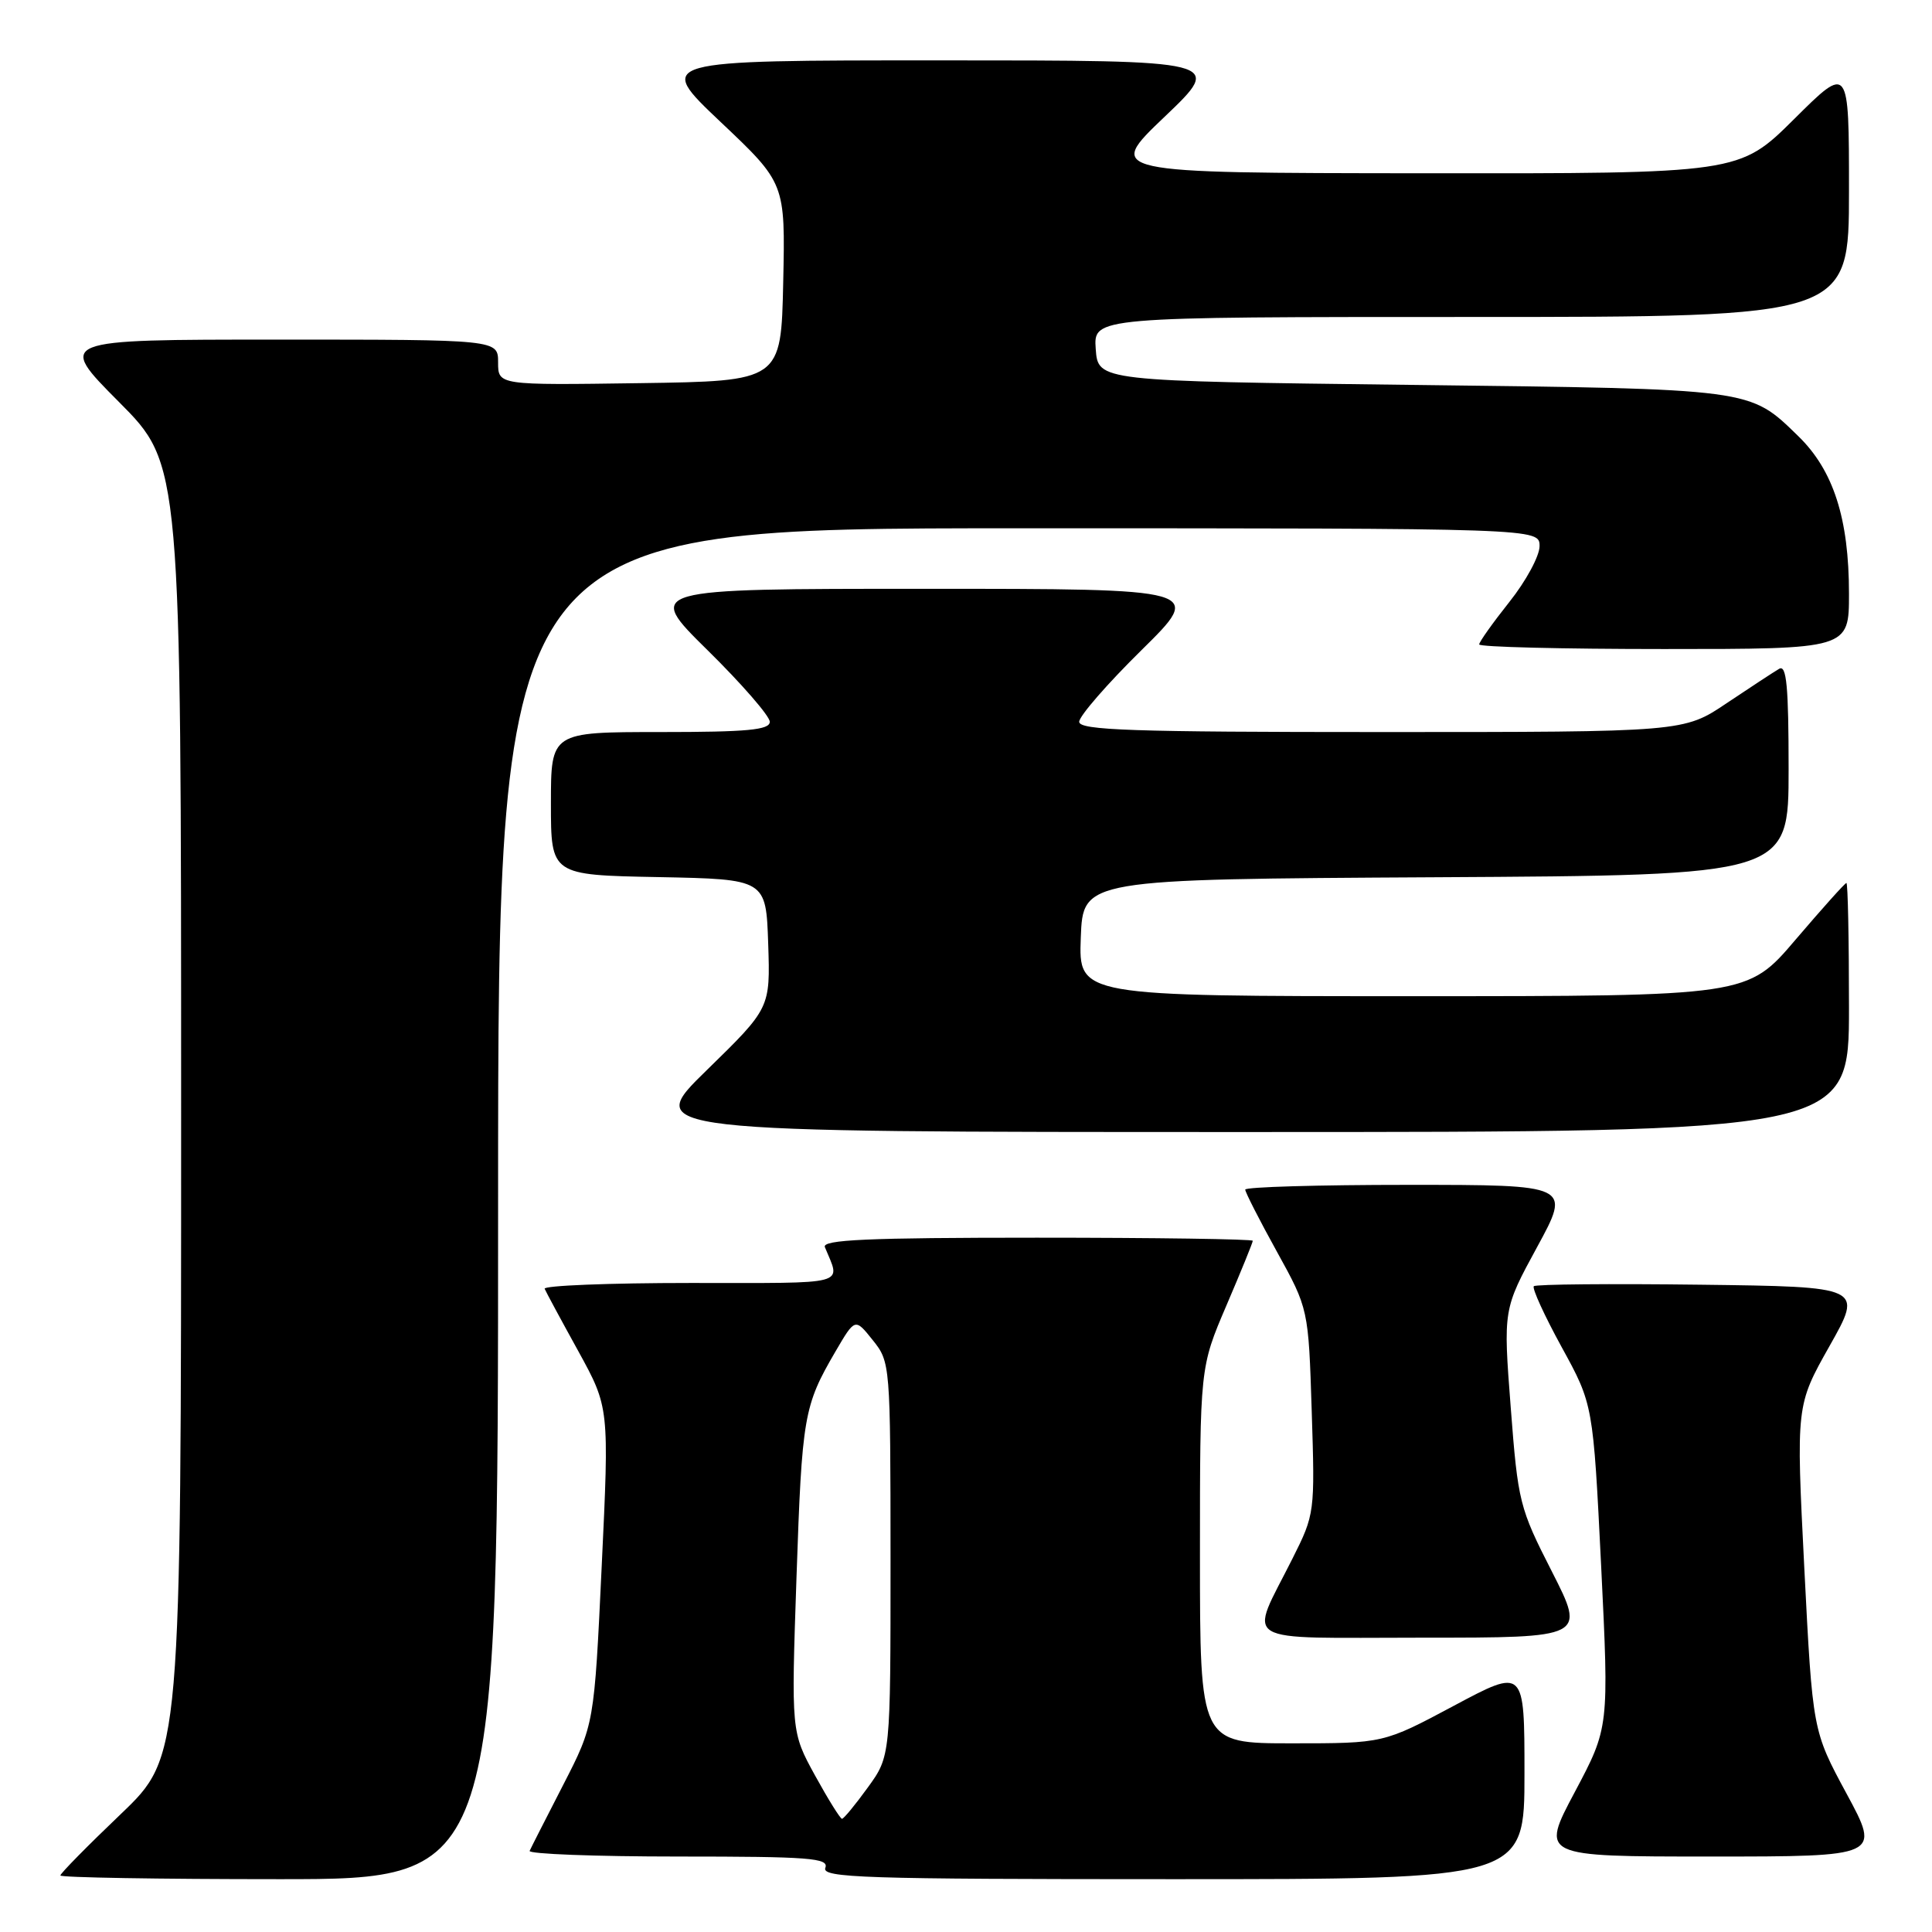 <?xml version="1.0" encoding="UTF-8" standalone="no"?>
<!DOCTYPE svg PUBLIC "-//W3C//DTD SVG 1.1//EN" "http://www.w3.org/Graphics/SVG/1.1/DTD/svg11.dtd" >
<svg xmlns="http://www.w3.org/2000/svg" xmlns:xlink="http://www.w3.org/1999/xlink" version="1.1" viewBox="0 0 256 256">
 <g >
 <path fill="currentColor"
d=" M 66.00 159.50 C 66.00 70.00 66.00 70.00 135.00 70.00 C 204.00 70.00 204.00 70.00 204.00 72.37 C 204.00 73.67 202.20 77.00 200.00 79.76 C 197.80 82.53 196.00 85.06 196.00 85.39 C 196.00 85.73 207.03 86.00 220.50 86.00 C 245.00 86.00 245.00 86.00 245.00 78.68 C 245.00 68.71 242.94 62.32 238.28 57.79 C 231.76 51.45 232.48 51.55 187.00 51.00 C 145.50 50.50 145.50 50.50 145.19 46.25 C 144.89 42.00 144.89 42.00 194.94 42.00 C 245.00 42.00 245.00 42.00 245.00 25.28 C 245.00 8.55 245.00 8.55 237.73 15.78 C 230.45 23.00 230.45 23.00 188.48 22.96 C 146.50 22.92 146.50 22.92 154.33 15.46 C 162.15 8.00 162.15 8.00 124.51 8.00 C 86.87 8.00 86.87 8.00 95.46 16.14 C 104.06 24.27 104.06 24.27 103.78 37.39 C 103.50 50.50 103.50 50.50 84.75 50.77 C 66.00 51.04 66.00 51.04 66.00 48.02 C 66.00 45.00 66.00 45.00 36.77 45.00 C 7.54 45.00 7.54 45.00 15.77 53.27 C 24.00 61.54 24.00 61.54 24.00 147.14 C 24.00 232.73 24.00 232.73 16.00 240.38 C 11.60 244.58 8.00 248.24 8.00 248.51 C 8.00 248.78 21.05 249.00 37.00 249.00 C 66.00 249.00 66.00 249.00 66.00 159.50 Z  M 202.00 235.01 C 202.00 221.03 202.00 221.03 192.67 226.01 C 183.33 231.00 183.33 231.00 171.17 231.00 C 159.00 231.00 159.00 231.00 159.00 206.09 C 159.00 181.18 159.00 181.18 162.50 173.00 C 164.43 168.50 166.00 164.64 166.00 164.41 C 166.00 164.19 153.13 164.00 137.39 164.00 C 114.90 164.00 108.90 164.27 109.30 165.25 C 111.40 170.39 112.84 170.00 91.52 170.00 C 80.69 170.00 71.98 170.35 72.17 170.77 C 72.35 171.20 74.35 174.91 76.62 179.02 C 80.73 186.50 80.73 186.50 79.73 207.50 C 78.74 228.50 78.74 228.50 74.63 236.50 C 72.37 240.90 70.36 244.84 70.18 245.25 C 69.99 245.66 78.86 246.00 89.89 246.00 C 107.30 246.00 109.86 246.20 109.36 247.50 C 108.86 248.82 114.38 249.00 155.39 249.00 C 202.00 249.00 202.00 249.00 202.00 235.01 Z  M 244.68 237.67 C 240.18 229.34 240.18 229.34 239.08 207.78 C 237.99 186.22 237.99 186.22 242.42 178.36 C 246.86 170.50 246.86 170.50 225.28 170.23 C 213.42 170.08 203.49 170.17 203.24 170.43 C 202.98 170.69 204.64 174.32 206.93 178.50 C 211.10 186.10 211.10 186.10 212.16 207.50 C 213.21 228.90 213.21 228.90 208.67 237.45 C 204.12 246.00 204.12 246.00 226.65 246.00 C 249.18 246.00 249.18 246.00 244.68 237.67 Z  M 205.64 208.25 C 201.33 199.81 201.14 199.04 200.18 186.50 C 199.18 173.50 199.18 173.50 203.67 165.25 C 208.16 157.00 208.16 157.00 186.58 157.00 C 174.71 157.00 165.00 157.28 165.00 157.63 C 165.00 157.97 166.88 161.67 169.19 165.84 C 173.38 173.43 173.38 173.43 173.81 187.00 C 174.24 200.47 174.22 200.62 171.25 206.54 C 165.47 218.07 163.71 217.00 188.48 217.00 C 210.09 217.00 210.09 217.00 205.64 208.25 Z  M 245.00 133.50 C 245.00 124.42 244.85 117.00 244.66 117.00 C 244.47 117.00 241.45 120.38 237.93 124.50 C 231.55 132.00 231.55 132.00 187.23 132.00 C 142.92 132.00 142.92 132.00 143.21 124.25 C 143.50 116.50 143.50 116.50 190.25 116.24 C 237.00 115.98 237.00 115.98 237.00 101.93 C 237.00 90.97 236.73 88.04 235.75 88.62 C 235.06 89.02 231.94 91.07 228.80 93.17 C 223.11 97.00 223.11 97.00 183.05 97.00 C 149.97 97.00 143.00 96.76 143.00 95.64 C 143.00 94.89 146.71 90.62 151.25 86.15 C 159.50 78.02 159.50 78.02 122.50 78.02 C 85.50 78.02 85.50 78.02 93.75 86.15 C 98.29 90.62 102.00 94.89 102.00 95.64 C 102.00 96.72 99.05 97.00 87.50 97.00 C 73.00 97.00 73.00 97.00 73.00 106.47 C 73.00 115.95 73.00 115.95 87.25 116.22 C 101.50 116.50 101.50 116.50 101.79 125.04 C 102.07 133.58 102.07 133.58 93.66 141.79 C 85.24 150.00 85.24 150.00 165.12 150.00 C 245.00 150.00 245.00 150.00 245.00 133.50 Z  M 107.99 235.25 C 104.84 229.50 104.84 229.50 105.54 209.00 C 106.27 187.60 106.50 186.29 110.71 179.07 C 113.30 174.64 113.30 174.64 115.64 177.57 C 117.97 180.48 117.99 180.72 118.00 206.60 C 118.00 232.70 118.00 232.70 114.99 236.85 C 113.34 239.13 111.80 241.00 111.57 241.00 C 111.34 241.00 109.73 238.41 107.99 235.25 Z "/>
</g>
</svg>